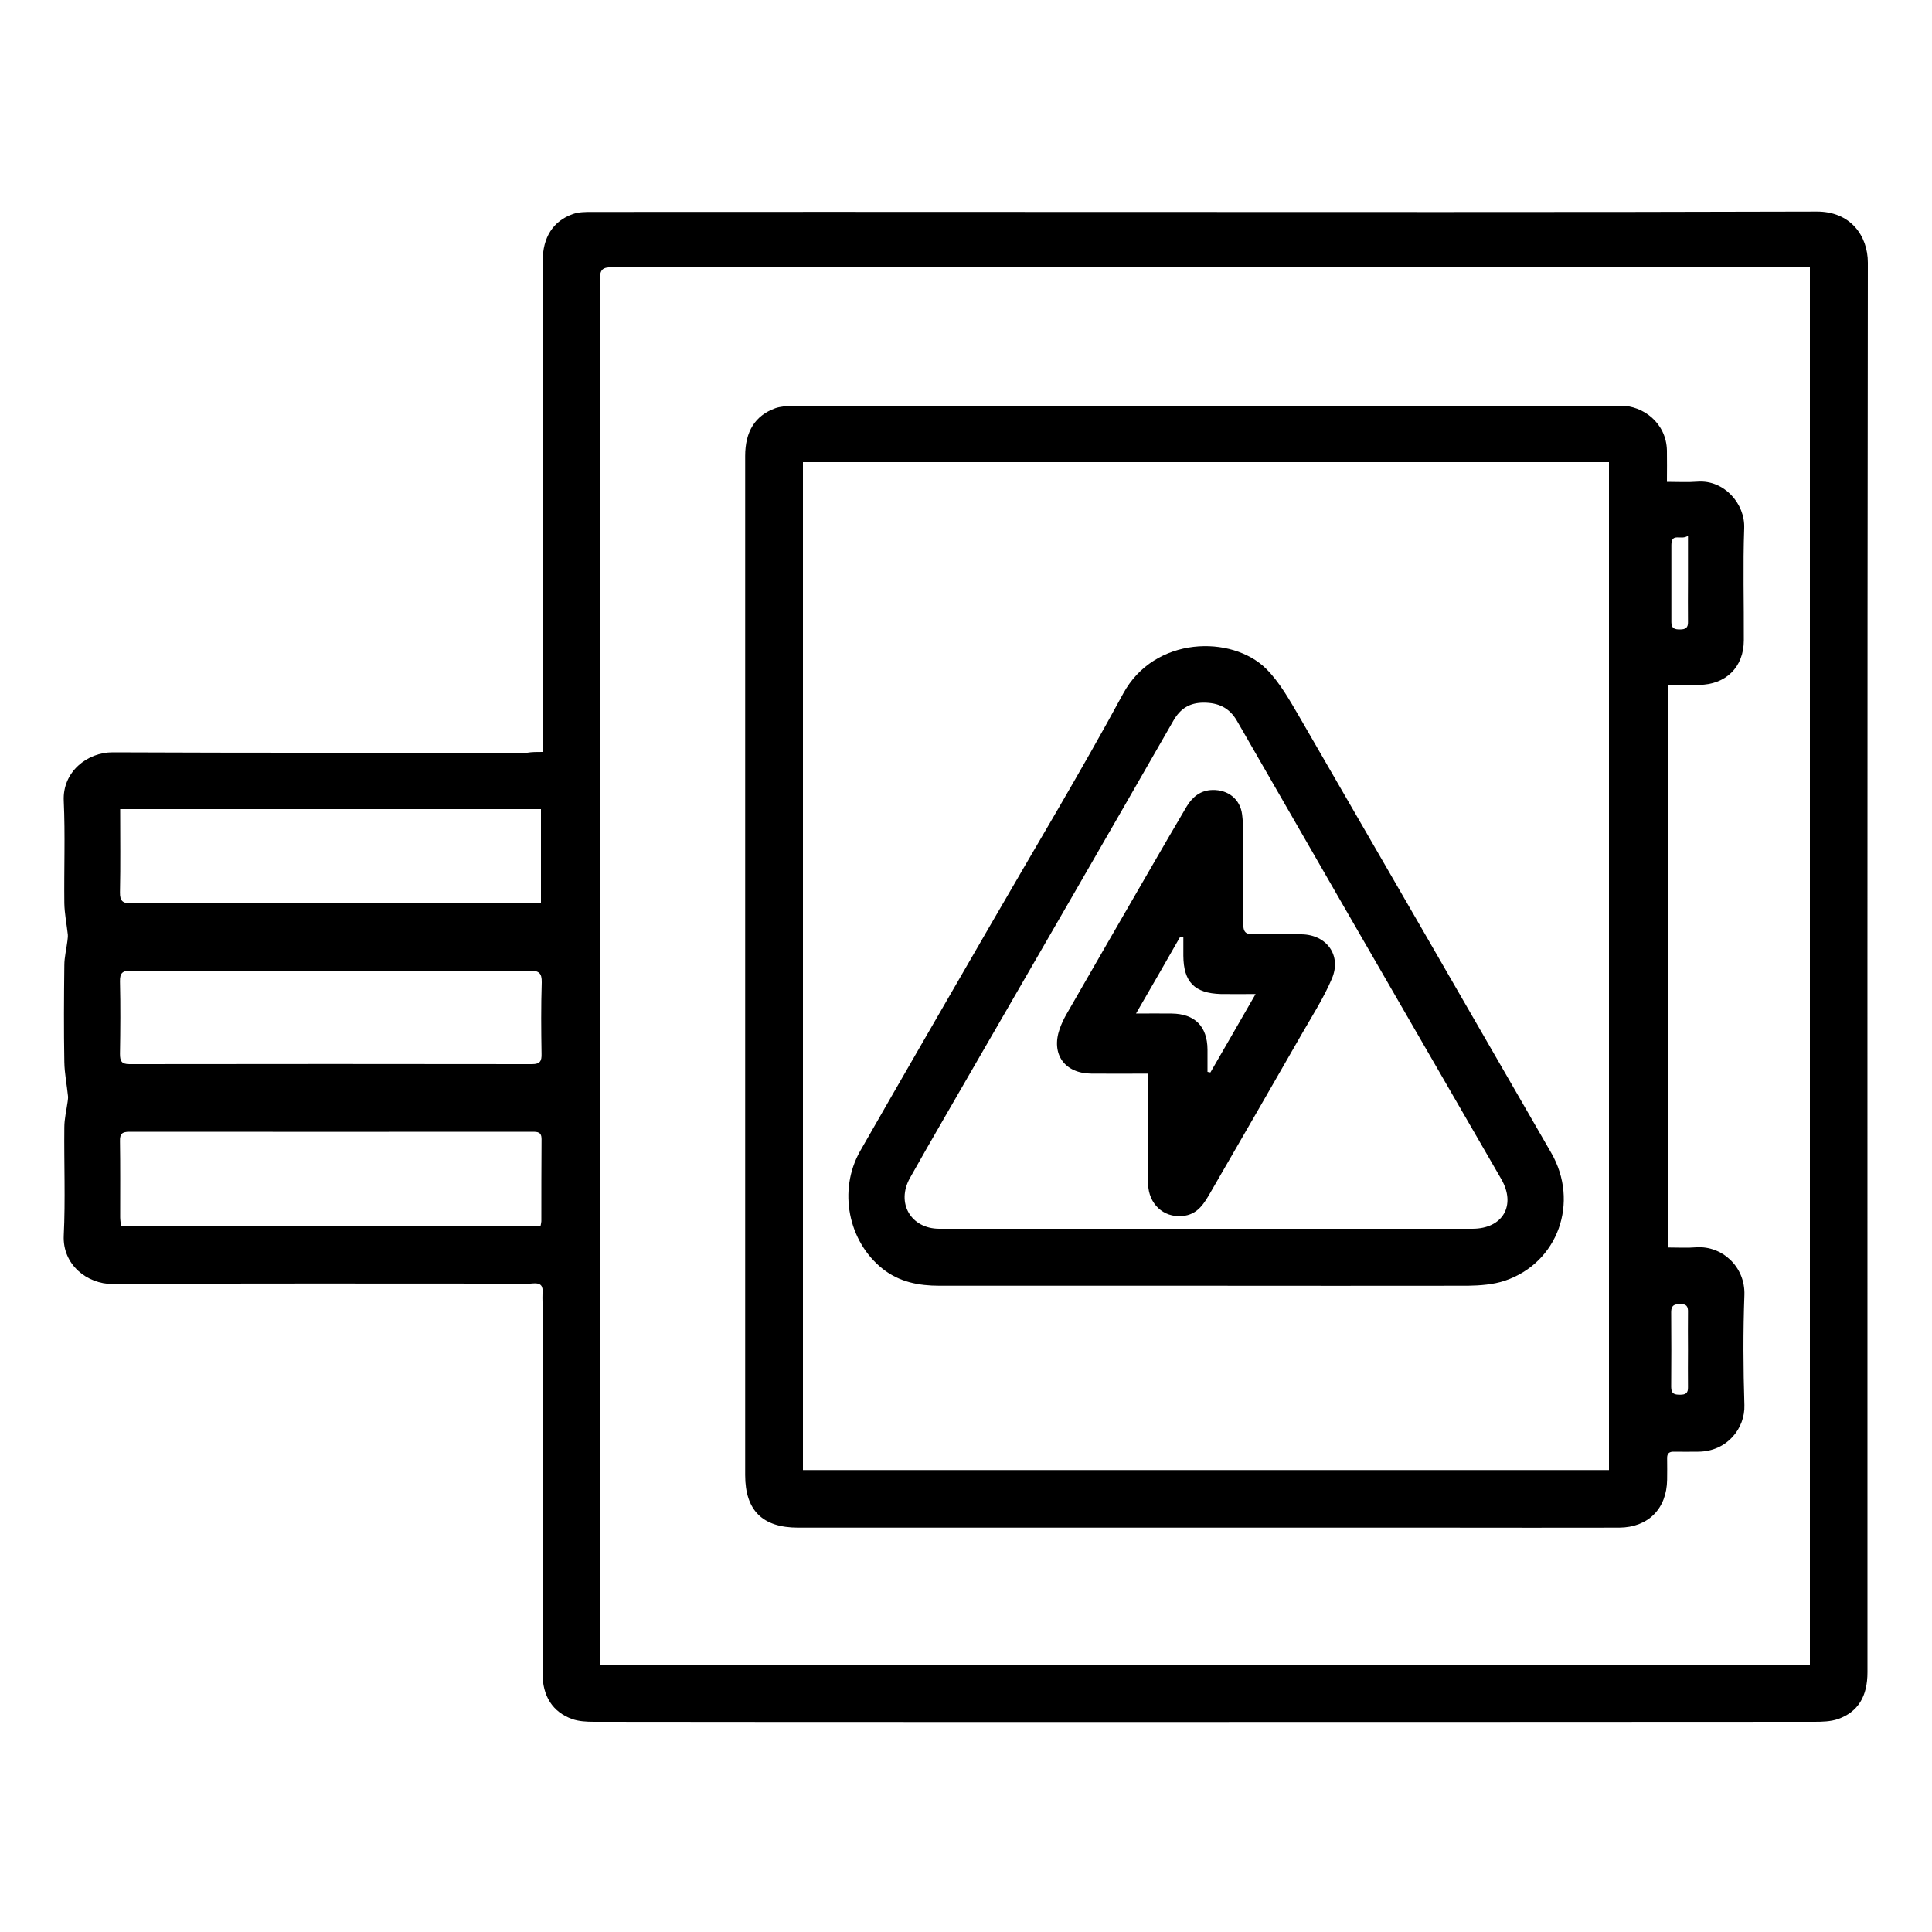 <?xml version="1.0" encoding="utf-8"?>
<!-- Generator: Adobe Illustrator 24.1.2, SVG Export Plug-In . SVG Version: 6.00 Build 0)  -->
<svg version="1.1" id="Camada_1" xmlns="http://www.w3.org/2000/svg" xmlns:xlink="http://www.w3.org/1999/xlink" x="0px" y="0px"
	 viewBox="0 0 1000 1000" style="enable-background:new 0 0 1000 1000;" xml:space="preserve">
<path d="M280.9,389.2c0-2.9,0-5,0-7.2c0-82.3,0-164.7,0-247c0-12,5.3-20.6,15.6-24.2c3-1.1,6.5-1.1,9.8-1.1c82-0.1,164,0,246,0
	c129.3,0,258.7,0.2,388-0.2c17.5-0.1,26.5,12.5,26.5,26.5c-0.3,243.2-0.2,486.3-0.2,729.5c0,12.5-4.8,20.6-15.3,24.3
	c-3.8,1.3-8.2,1.4-12.3,1.4c-137.7,0.1-275.3,0.1-413,0.1c-72.8,0-145.7,0-218.5-0.1c-3.8,0-7.8-0.2-11.3-1.4
	c-10.3-3.7-15.4-12-15.4-23.8c0-64,0-128,0-192c0-1.5-0.1-3,0-4.5c0.4-3.8-0.8-5.6-4.9-5.2c-2.6,0.3-5.3,0.1-8,0.1
	c-69.8,0-139.7-0.2-209.5,0.2c-13.3,0.1-26.1-10-25.4-25.1c0.9-18.6,0.1-37.3,0.3-56c0-4.4,1.1-8.8,1.7-13.2c0.1-1,0.3-1.9,0.2-2.9
	c-0.6-5.9-1.8-11.8-1.9-17.7c-0.3-16.7-0.2-33.3,0-50c0-4.3,1.1-8.5,1.6-12.7c0.1-1.1,0.3-2.2,0.2-3.3c-0.6-5.4-1.7-10.8-1.8-16.2
	c-0.2-17.7,0.5-35.4-0.3-53c-0.7-15,12.2-25.2,25.4-25.1c71.5,0.3,143,0.2,214.5,0.2C275.3,389.2,277.7,389.2,280.9,389.2z
	 M936.8,138.4c-2.4,0-4.2,0-6,0c-204.6,0-409.3,0-613.9-0.1c-5,0-6.4,1.2-6.4,6.3c0.1,237.1,0.1,474.3,0.1,711.4c0,1.8,0,3.6,0,5.6
	c209.1,0,417.5,0,626.2,0C936.8,620.7,936.8,379.9,936.8,138.4z M62.2,418.8c0,14.7,0.2,28.8-0.1,43c-0.1,4.7,1.5,5.8,6,5.8
	c68.8-0.1,137.5-0.1,206.3-0.1c1.8,0,3.5-0.2,5.6-0.3c0-16.4,0-32.2,0-48.4C207.4,418.8,135.2,418.8,62.2,418.8z M279.8,634.5
	c0.2-1.1,0.4-1.8,0.4-2.4c0-14.2,0-28.3,0.1-42.5c0-3.7-2-3.8-4.8-3.8c-69.5,0-139,0.1-208.5,0c-3.7,0-5,1-4.9,4.8
	c0.2,13.2,0.1,26.3,0.1,39.5c0,1.4,0.3,2.9,0.4,4.5C135.2,634.5,207.3,634.5,279.8,634.5z M171.2,502.5c-34.5,0-69,0.1-103.4-0.1
	c-4.3,0-5.8,1.1-5.7,5.6c0.3,12.5,0.2,25,0,37.5c0,3.7,0.8,5.3,4.9,5.3c69.5-0.1,138.9-0.1,208.4,0c4.2,0,5-1.7,4.9-5.3
	c-0.2-12.3-0.3-24.7,0.1-37c0.1-4.9-1.5-6.1-6.2-6.1C239.9,502.6,205.6,502.5,171.2,502.5z"/>
<path d="M863.2,354.6c0,97.2,0,193.8,0,291.1c5.1,0,10,0.3,15-0.1c13.1-0.8,25.2,10,24.7,24.7c-0.7,19-0.6,38,0,57
	c0.4,11.9-8.9,24-23.9,24.1c-4.2,0-8.3,0.1-12.5,0c-2.5-0.1-3.7,0.9-3.6,3.5c0.1,3.7,0,7.3,0,11c-0.2,15-9.8,24.7-24.8,24.8
	c-30.2,0.1-60.3,0-90.5,0c-111.5,0-223,0-334.5,0c-18.4,0-27.4-8.9-27.4-27.2c0-175.8,0-351.7,0-527.5c0-12.6,5.1-20.9,15.6-24.7
	c2.6-0.9,5.5-1.1,8.3-1.1c143.2-0.1,286.3,0,429.5-0.2c11.2,0,23.4,8.8,23.7,23.2c0.1,5.1,0,10.3,0,16.2c5.7,0,10.8,0.3,15.9-0.1
	c13.6-1,24.6,11.3,24.1,24.1c-0.7,19.3-0.1,38.7-0.2,58c0,13.9-9.3,23-23.3,23.1C874.2,354.6,869,354.6,863.2,354.6z M415.6,760.9
	c139.4,0,278.3,0,417.2,0c0-174.1,0-347.8,0-521.7c-139.3,0-278.1,0-417.2,0C415.6,413.3,415.6,586.9,415.6,760.9z M873.7,277.3
	c-3.5,2.6-8.6-1.9-8.6,4.8c0,13.3,0,26.6,0,39.9c0,3.3,1.7,3.8,4.4,3.8c2.9,0,4.3-0.8,4.2-3.9c-0.1-7,0-14,0-20.9
	C873.7,293.6,873.7,286.3,873.7,277.3z M873.7,698.5c0-6.5-0.1-12.9,0-19.4c0.1-3-0.9-4.2-4-4.1c-2.9,0-4.7,0.5-4.7,4.1
	c0.1,12.9,0.1,25.9,0,38.8c0,3.5,1.6,4,4.6,4c2.9,0,4.2-0.8,4.1-3.9C873.6,711.5,873.7,705,873.7,698.5z"/>
<path d="M623.3,665.5c-45.7,0-91.3,0-137,0c-10.7,0-20.8-1.9-29.5-8.8c-17.8-14.2-23.1-40.6-11.6-60.9
	c22.1-38.7,44.5-77.3,66.8-115.9c23.2-40.2,47.2-80,69.3-120.8c16.2-30,56.4-30.5,74.1-12.9c7,7,12.1,16.2,17.2,24.9
	c43.5,75.1,86.9,150.4,130.3,225.6c14.7,25.5,3.6,56.9-24,66.2c-6,2-12.8,2.5-19.2,2.6C714.2,665.6,668.8,665.5,623.3,665.5z
	 M623.6,636c46.2,0,92.3,0,138.5,0c15.8,0,22.8-12.2,14.9-25.8c-7.7-13.3-15.3-26.5-23-39.8C716,504.7,678.1,439,640.3,373.2
	c-4-7-9.8-9.5-17.3-9.5c-7.1,0-12,2.9-15.7,9.4c-33.7,58.8-67.6,117.4-101.5,176c-11.6,20.2-23.4,40.3-34.8,60.6
	c-7.3,13,0.5,26.3,15.2,26.3C531.9,636,577.8,636,623.6,636z"/>
<path d="M594.1,555.7c-10.2,0-19.7,0.1-29.2,0c-13.9-0.1-21-10.1-16.4-23.2c0.9-2.5,2-4.9,3.3-7.2c14.6-25.4,29.2-50.7,43.9-76.1
	c6.2-10.7,12.3-21.3,18.6-31.9c3-4.9,7.2-8.3,13.3-8.4c8-0.2,14.3,4.7,15.3,12.6c0.7,5.4,0.6,11,0.6,16.4c0.1,13.5,0.1,27,0,40.5
	c0,3.9,1.3,5.3,5.2,5.2c8.3-0.2,16.7-0.2,25,0c13,0.2,20.8,10.9,15.7,22.9c-4.1,9.7-9.9,18.8-15.2,28
	c-15.8,27.6-31.7,55.1-47.6,82.6c-3.1,5.4-6.3,10.9-13.1,12.1c-9.7,1.7-17.9-4.5-19.1-14.4c-0.4-3.5-0.3-7-0.3-10.5
	c0-14.2,0-28.3,0-42.5C594.1,559.9,594.1,558,594.1,555.7z M588,524.6c6.9,0,12.7-0.1,18.4,0c12,0.1,18.5,6.6,18.6,18.6
	c0,3.9,0,7.8,0,11.6c0.5,0.1,1,0.2,1.5,0.3c7.6-13.1,15.1-26.2,23.4-40.6c-6.8,0-12.4,0.1-18,0c-13.6-0.4-19.3-6.2-19.4-19.8
	c0-3.2,0-6.4,0-9.6c-0.5-0.1-1.1-0.2-1.6-0.3C603.5,497.8,596,510.8,588,524.6z"/>
</svg>
